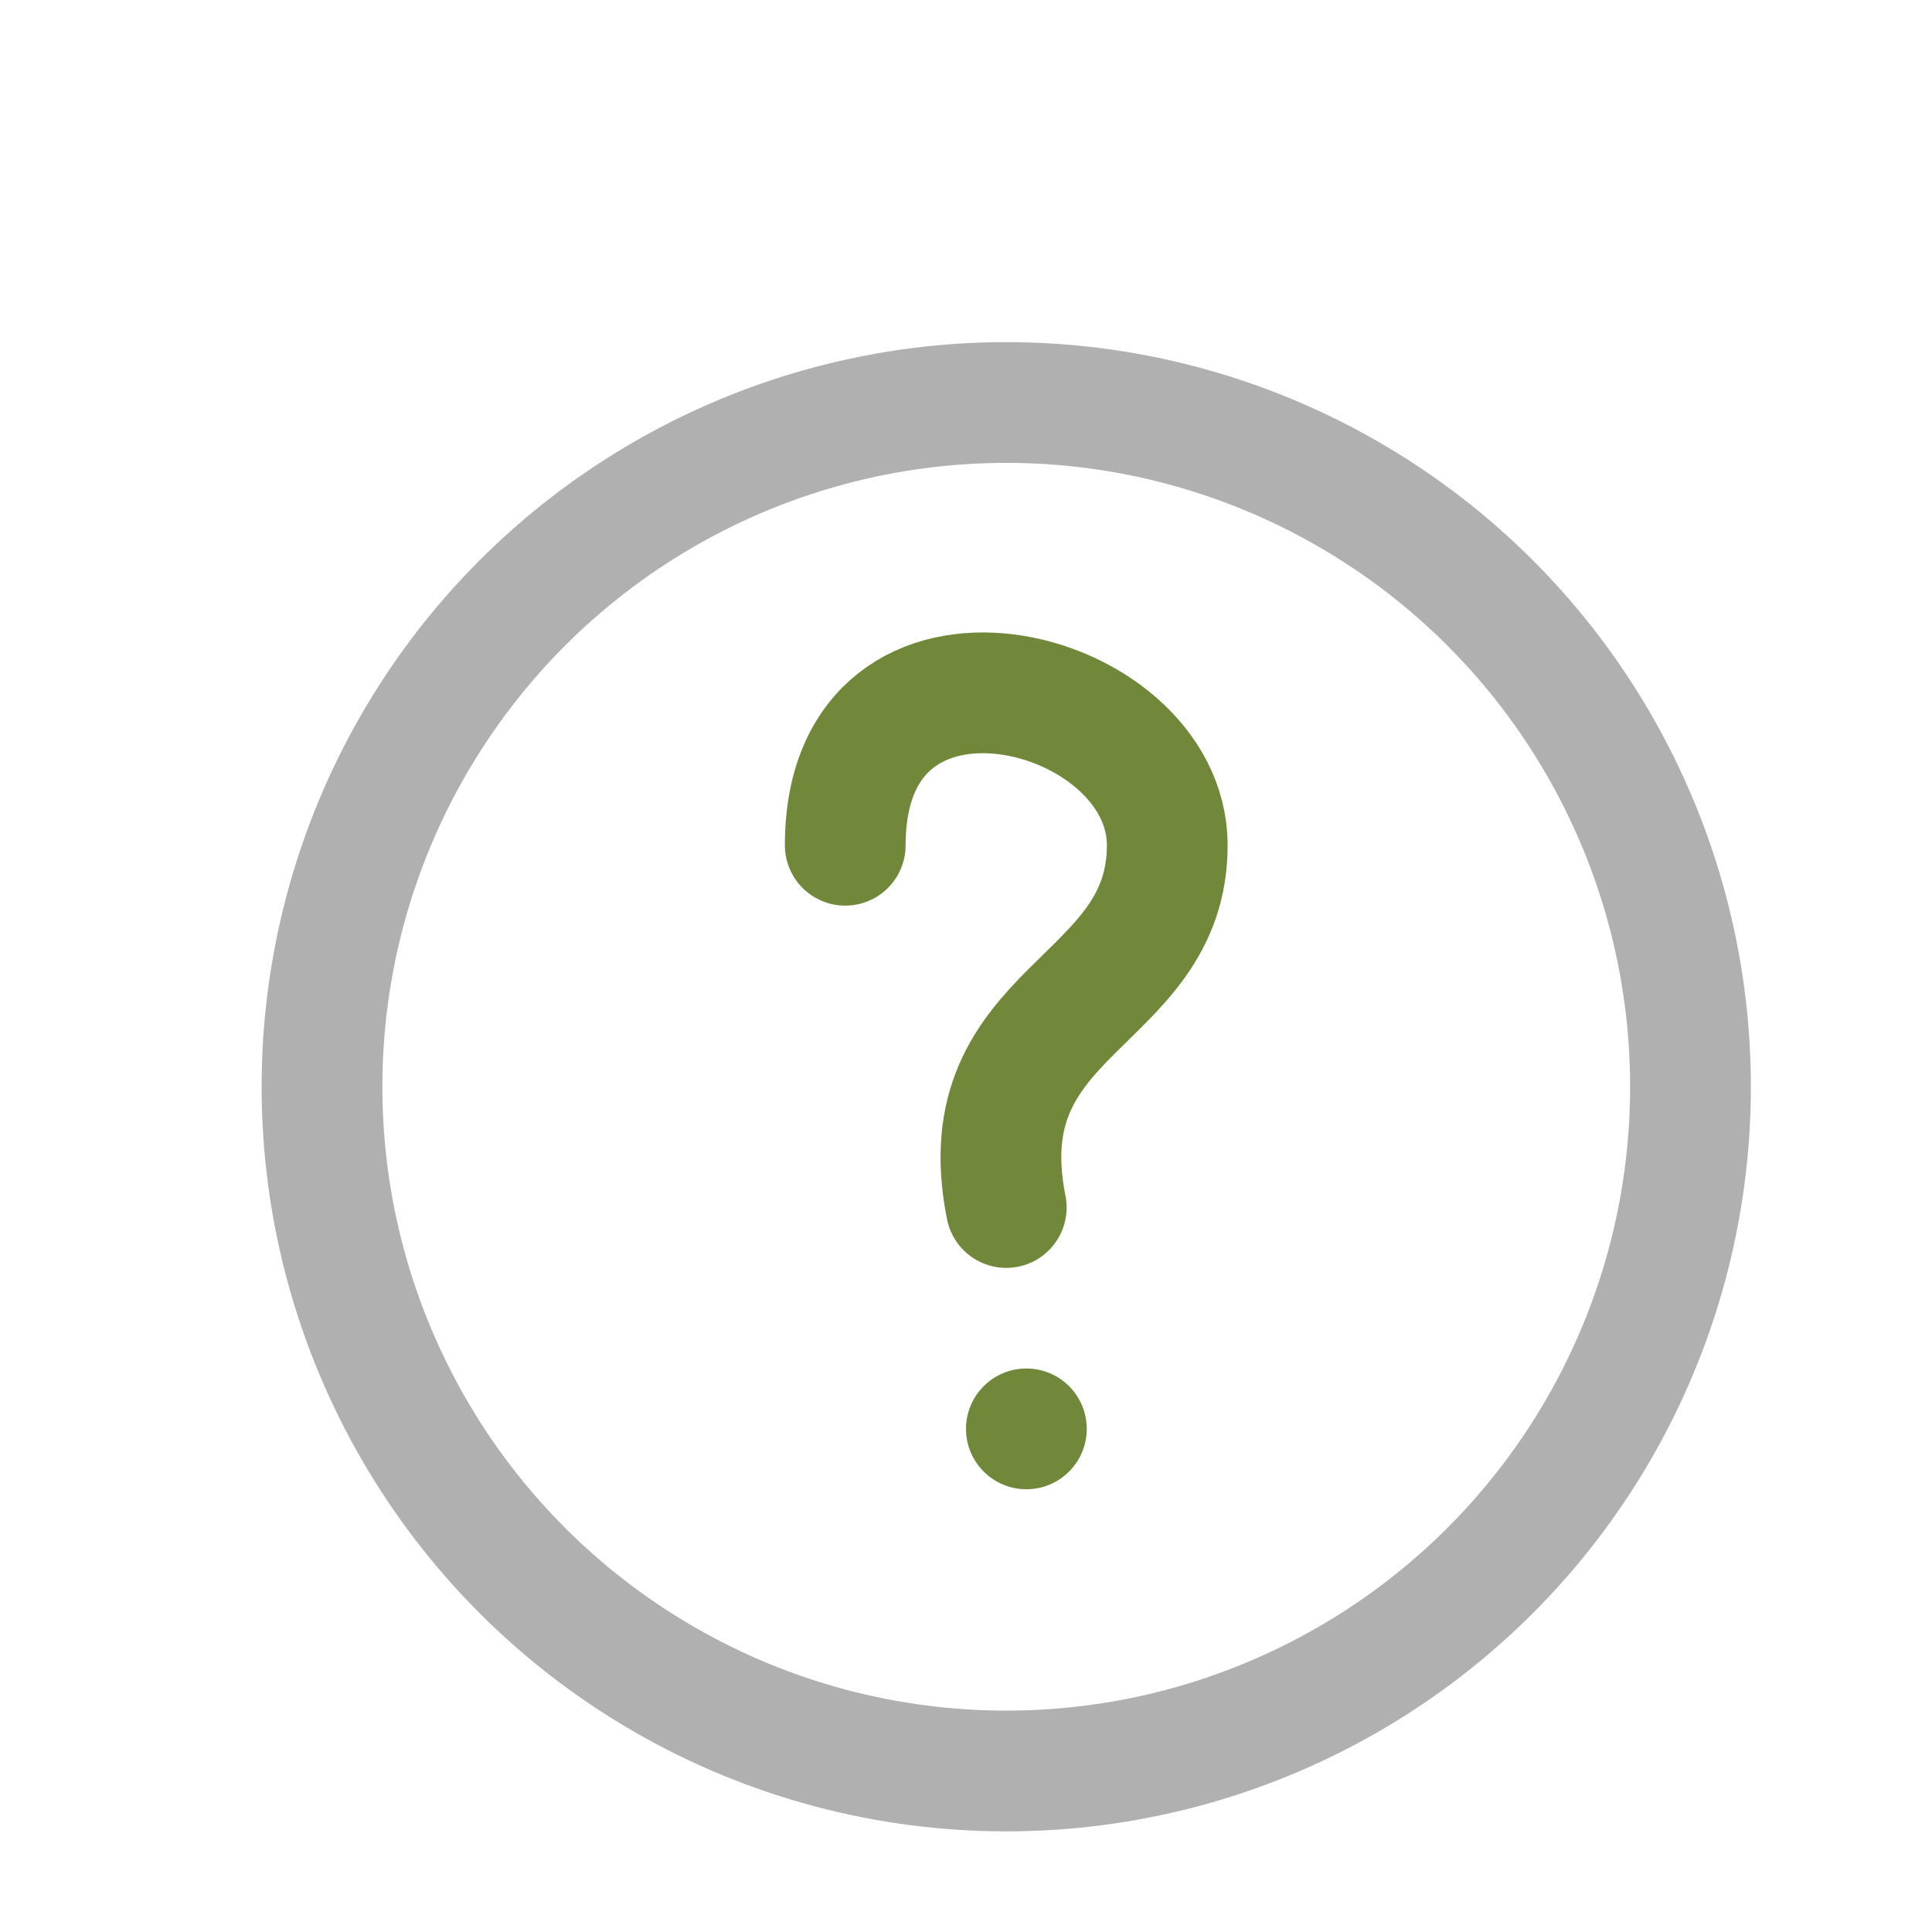 <svg width="24" height="24" viewBox="0 0 24 24" fill="none" xmlns="http://www.w3.org/2000/svg">
<circle cx="12.5" cy="13.5" r="8.5" stroke="#B0B0B0" stroke-width="1.5"/>
<path d="M10.5 10.5C10.5 7.5 14.5 8.5 14.5 10.5C14.5 12.5 12 12.5 12.5 15" stroke="#71883A" stroke-width="1.5" stroke-linecap="round"/>
<circle cx="12.75" cy="17.75" r="0.75" fill="#71883A"/>
</svg>